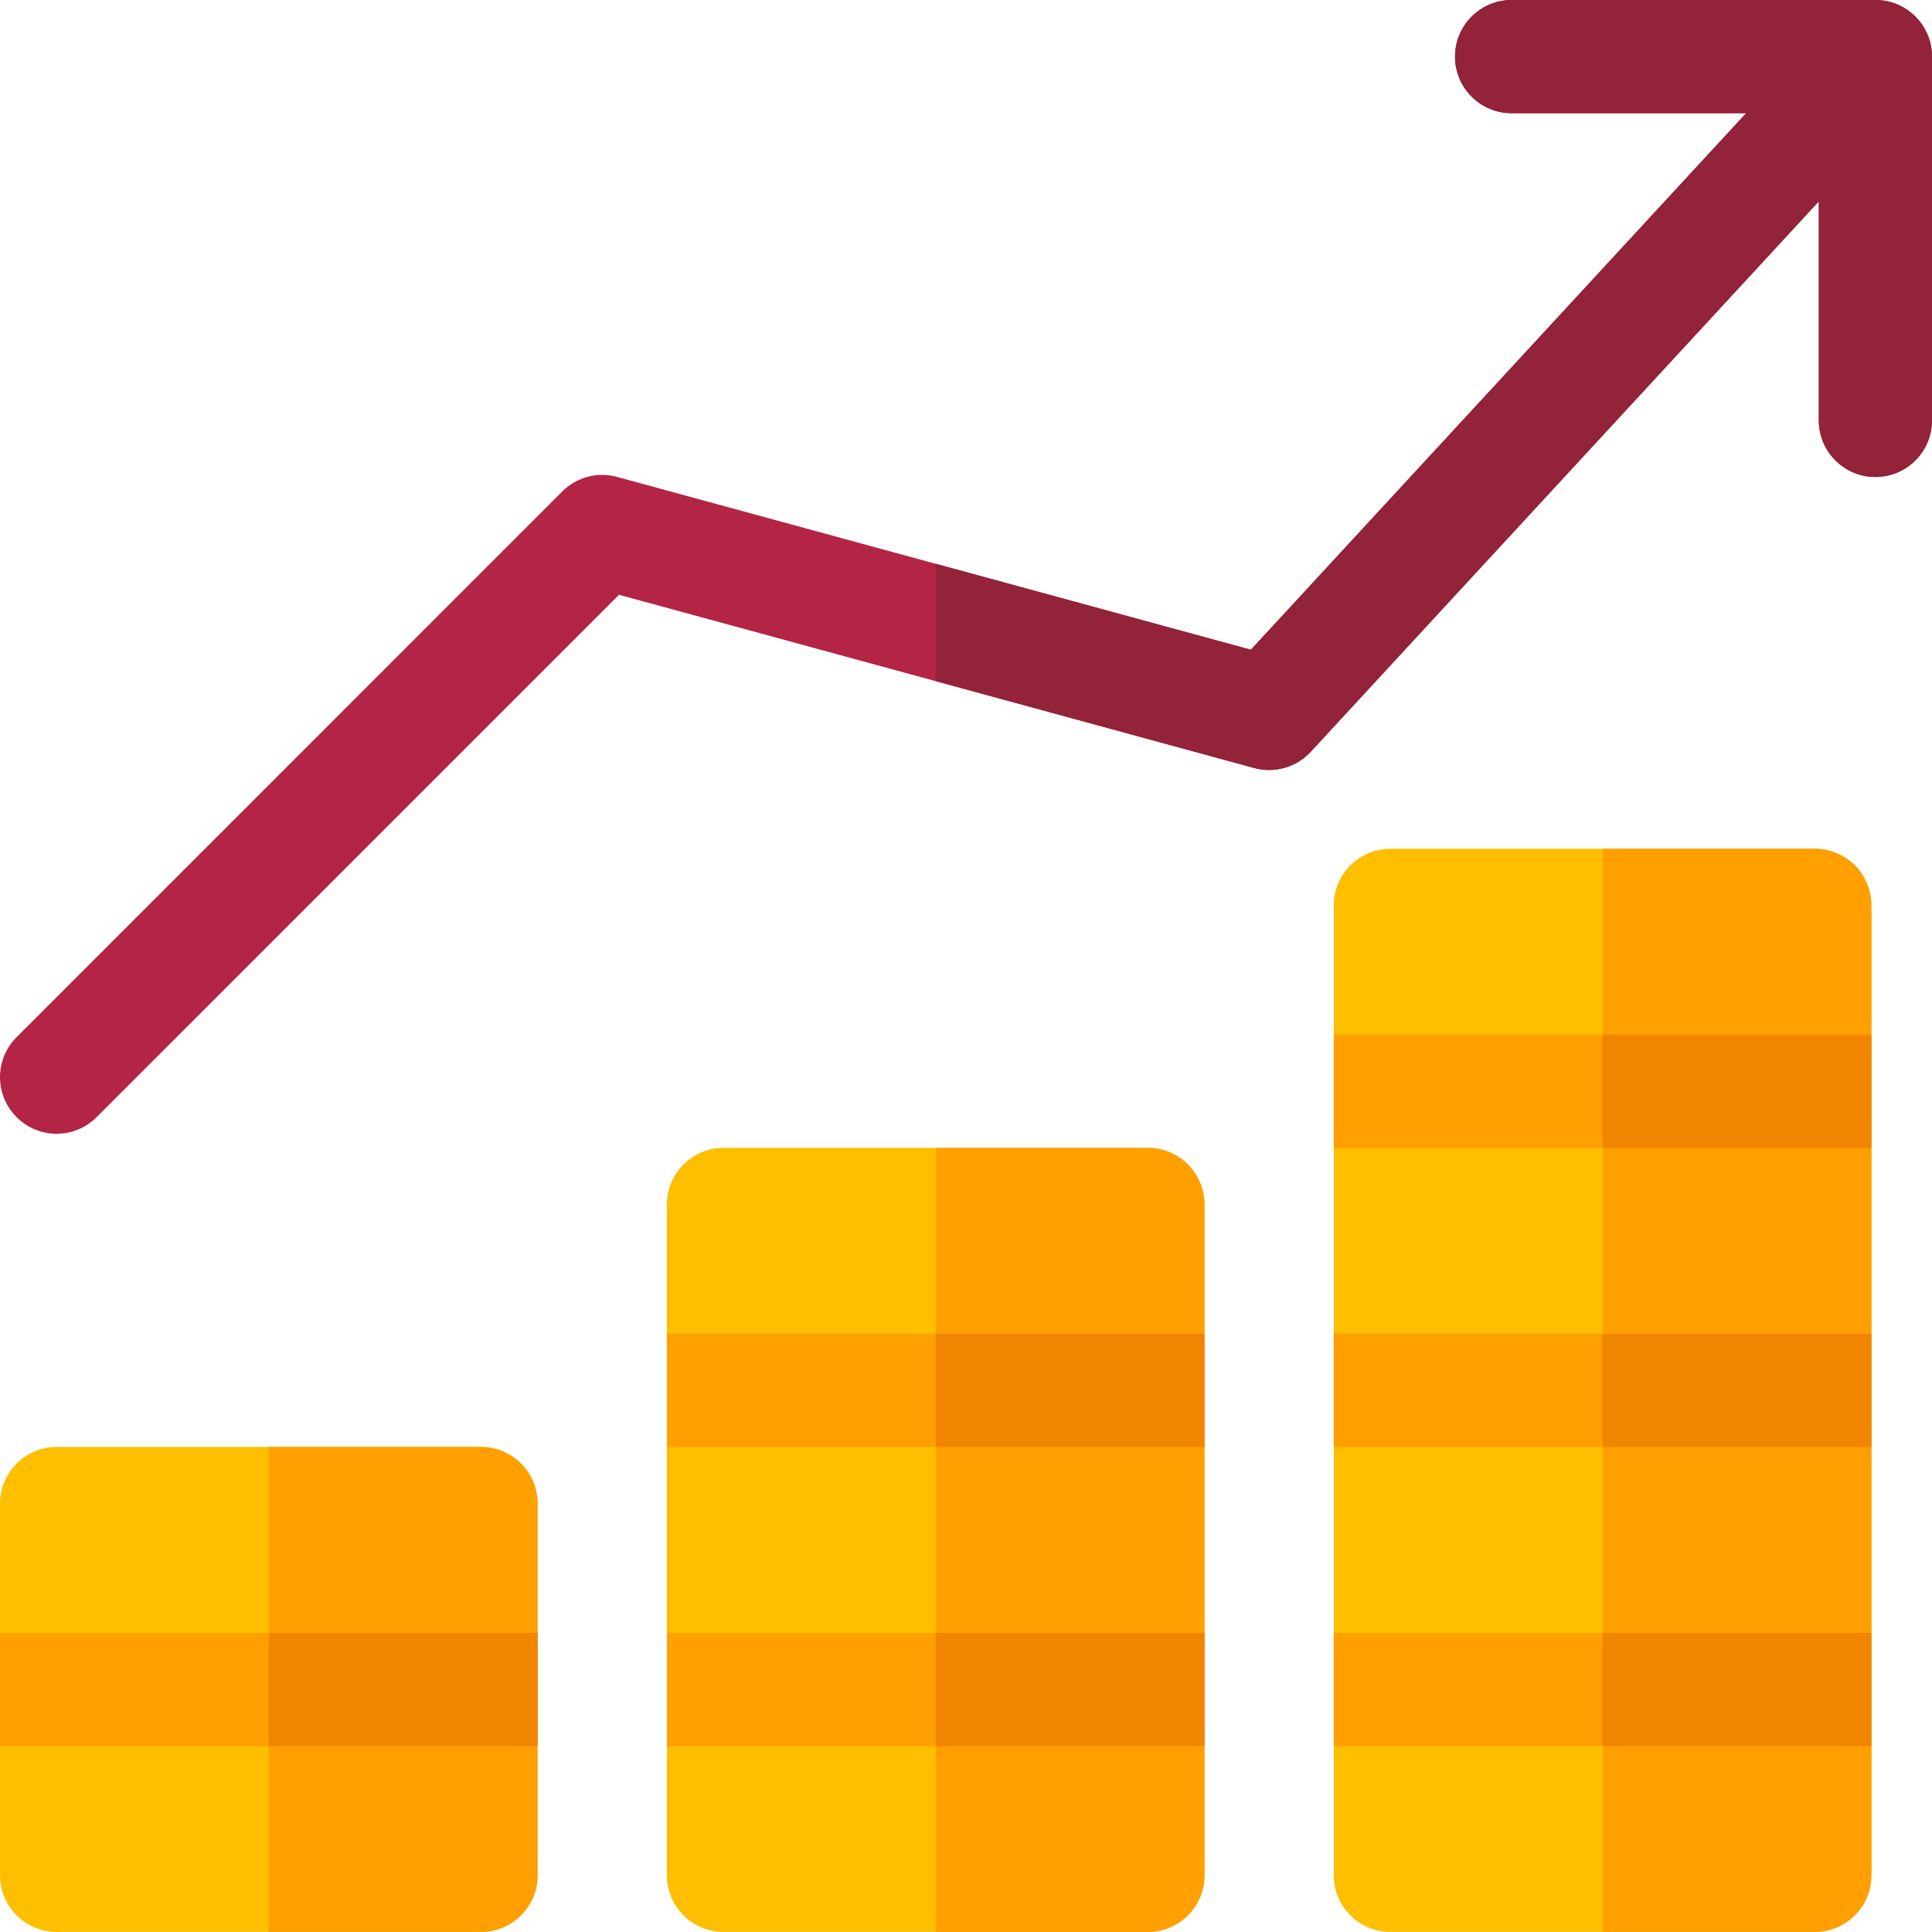 <svg width="42" height="42" viewBox="0 0 42 42" fill="none" xmlns="http://www.w3.org/2000/svg">
<g clip-path="url(#clip0_4185_1692)">
<path d="M30.226 18.452H39.452C40.131 18.452 40.682 19.002 40.682 19.682V40.768C40.682 41.447 40.131 41.998 39.452 41.998H30.226C29.546 41.998 28.995 41.447 28.995 40.768V19.682C28.995 19.002 29.546 18.452 30.226 18.452ZM15.728 24.954H24.954C25.634 24.954 26.184 25.505 26.184 26.184V40.768C26.184 41.447 25.634 41.998 24.954 41.998H15.728C15.049 41.998 14.498 41.447 14.498 40.768V26.184C14.498 25.505 15.049 24.954 15.728 24.954V24.954ZM1.23 31.456H10.456C11.136 31.456 11.687 32.007 11.687 32.687V40.768C11.687 41.447 11.136 41.998 10.456 41.998H1.23C0.551 41.998 0 41.447 0 40.768V32.687C0 32.007 0.551 31.456 1.23 31.456Z" fill="#FDBF00"/>
<path d="M40.77 0H32.862C32.182 0 31.631 0.551 31.631 1.23C31.631 1.91 32.182 2.461 32.862 2.461H37.959L27.193 14.125L13.416 10.368C13.207 10.31 12.986 10.309 12.776 10.365C12.567 10.421 12.375 10.531 12.222 10.685L0.361 22.547C-0.12 23.027 -0.12 23.806 0.361 24.286C0.475 24.401 0.61 24.492 0.76 24.553C0.909 24.615 1.069 24.647 1.23 24.647C1.545 24.647 1.86 24.527 2.1 24.286L13.457 12.93L27.266 16.696C27.483 16.755 27.713 16.753 27.929 16.691C28.146 16.629 28.341 16.509 28.494 16.343L39.539 4.378V9.138C39.539 9.818 40.09 10.369 40.77 10.369C41.449 10.369 42 9.818 42 9.138V1.23C42 0.551 41.449 0 40.77 0Z" fill="#B32445"/>
<path d="M11.687 32.687V40.768C11.687 41.447 11.136 41.998 10.456 41.998H5.843V31.456H10.456C11.136 31.456 11.687 32.007 11.687 32.687V32.687Z" fill="#FF9F00"/>
<path d="M0 35.498H11.687V37.959H0V35.498Z" fill="#FF9F00"/>
<path d="M5.843 35.498H11.687V37.959H5.843V35.498Z" fill="#F08500"/>
<path d="M26.184 26.185V40.768C26.184 41.447 25.633 41.999 24.954 41.999H20.341V24.954H24.954C25.633 24.954 26.184 25.506 26.184 26.185H26.184Z" fill="#FF9F00"/>
<path d="M14.498 28.996H26.185V31.456H14.498V28.996Z" fill="#FF9F00"/>
<path d="M20.341 28.996H26.184V31.456H20.341V28.996Z" fill="#F08500"/>
<path d="M14.498 35.498H26.185V37.959H14.498V35.498Z" fill="#FF9F00"/>
<path d="M20.341 35.498H26.184V37.959H20.341V35.498Z" fill="#F08500"/>
<path d="M40.682 19.682V40.768C40.682 41.447 40.131 41.998 39.451 41.998H34.839V18.451H39.451C40.131 18.451 40.682 19.002 40.682 19.682Z" fill="#FF9F00"/>
<path d="M28.995 22.493H40.682V24.954H28.995V22.493Z" fill="#FF9F00"/>
<path d="M34.839 22.493H40.682V24.954H34.839V22.493Z" fill="#F08500"/>
<path d="M28.995 28.996H40.682V31.456H28.995V28.996Z" fill="#FF9F00"/>
<path d="M34.839 28.996H40.682V31.456H34.839V28.996Z" fill="#F08500"/>
<path d="M28.995 35.498H40.682V37.959H28.995V35.498Z" fill="#FF9F00"/>
<path d="M34.839 35.498H40.682V37.959H34.839V35.498Z" fill="#F08500"/>
<path d="M40.77 0H32.862C32.182 0 31.631 0.551 31.631 1.23C31.631 1.91 32.182 2.461 32.862 2.461H37.959L27.193 14.125L20.341 12.256V14.807L27.266 16.696C27.483 16.755 27.713 16.753 27.929 16.691C28.146 16.629 28.341 16.509 28.494 16.343L39.539 4.378V9.138C39.539 9.818 40.09 10.369 40.77 10.369C41.449 10.369 42 9.818 42 9.138V1.23C42 0.551 41.449 0 40.77 0Z" fill="#922338"/>
</g>
<defs>
<clipPath id="clip0_4185_1692">
<rect width="42" height="42" fill="white"/>
</clipPath>
</defs>
</svg>
